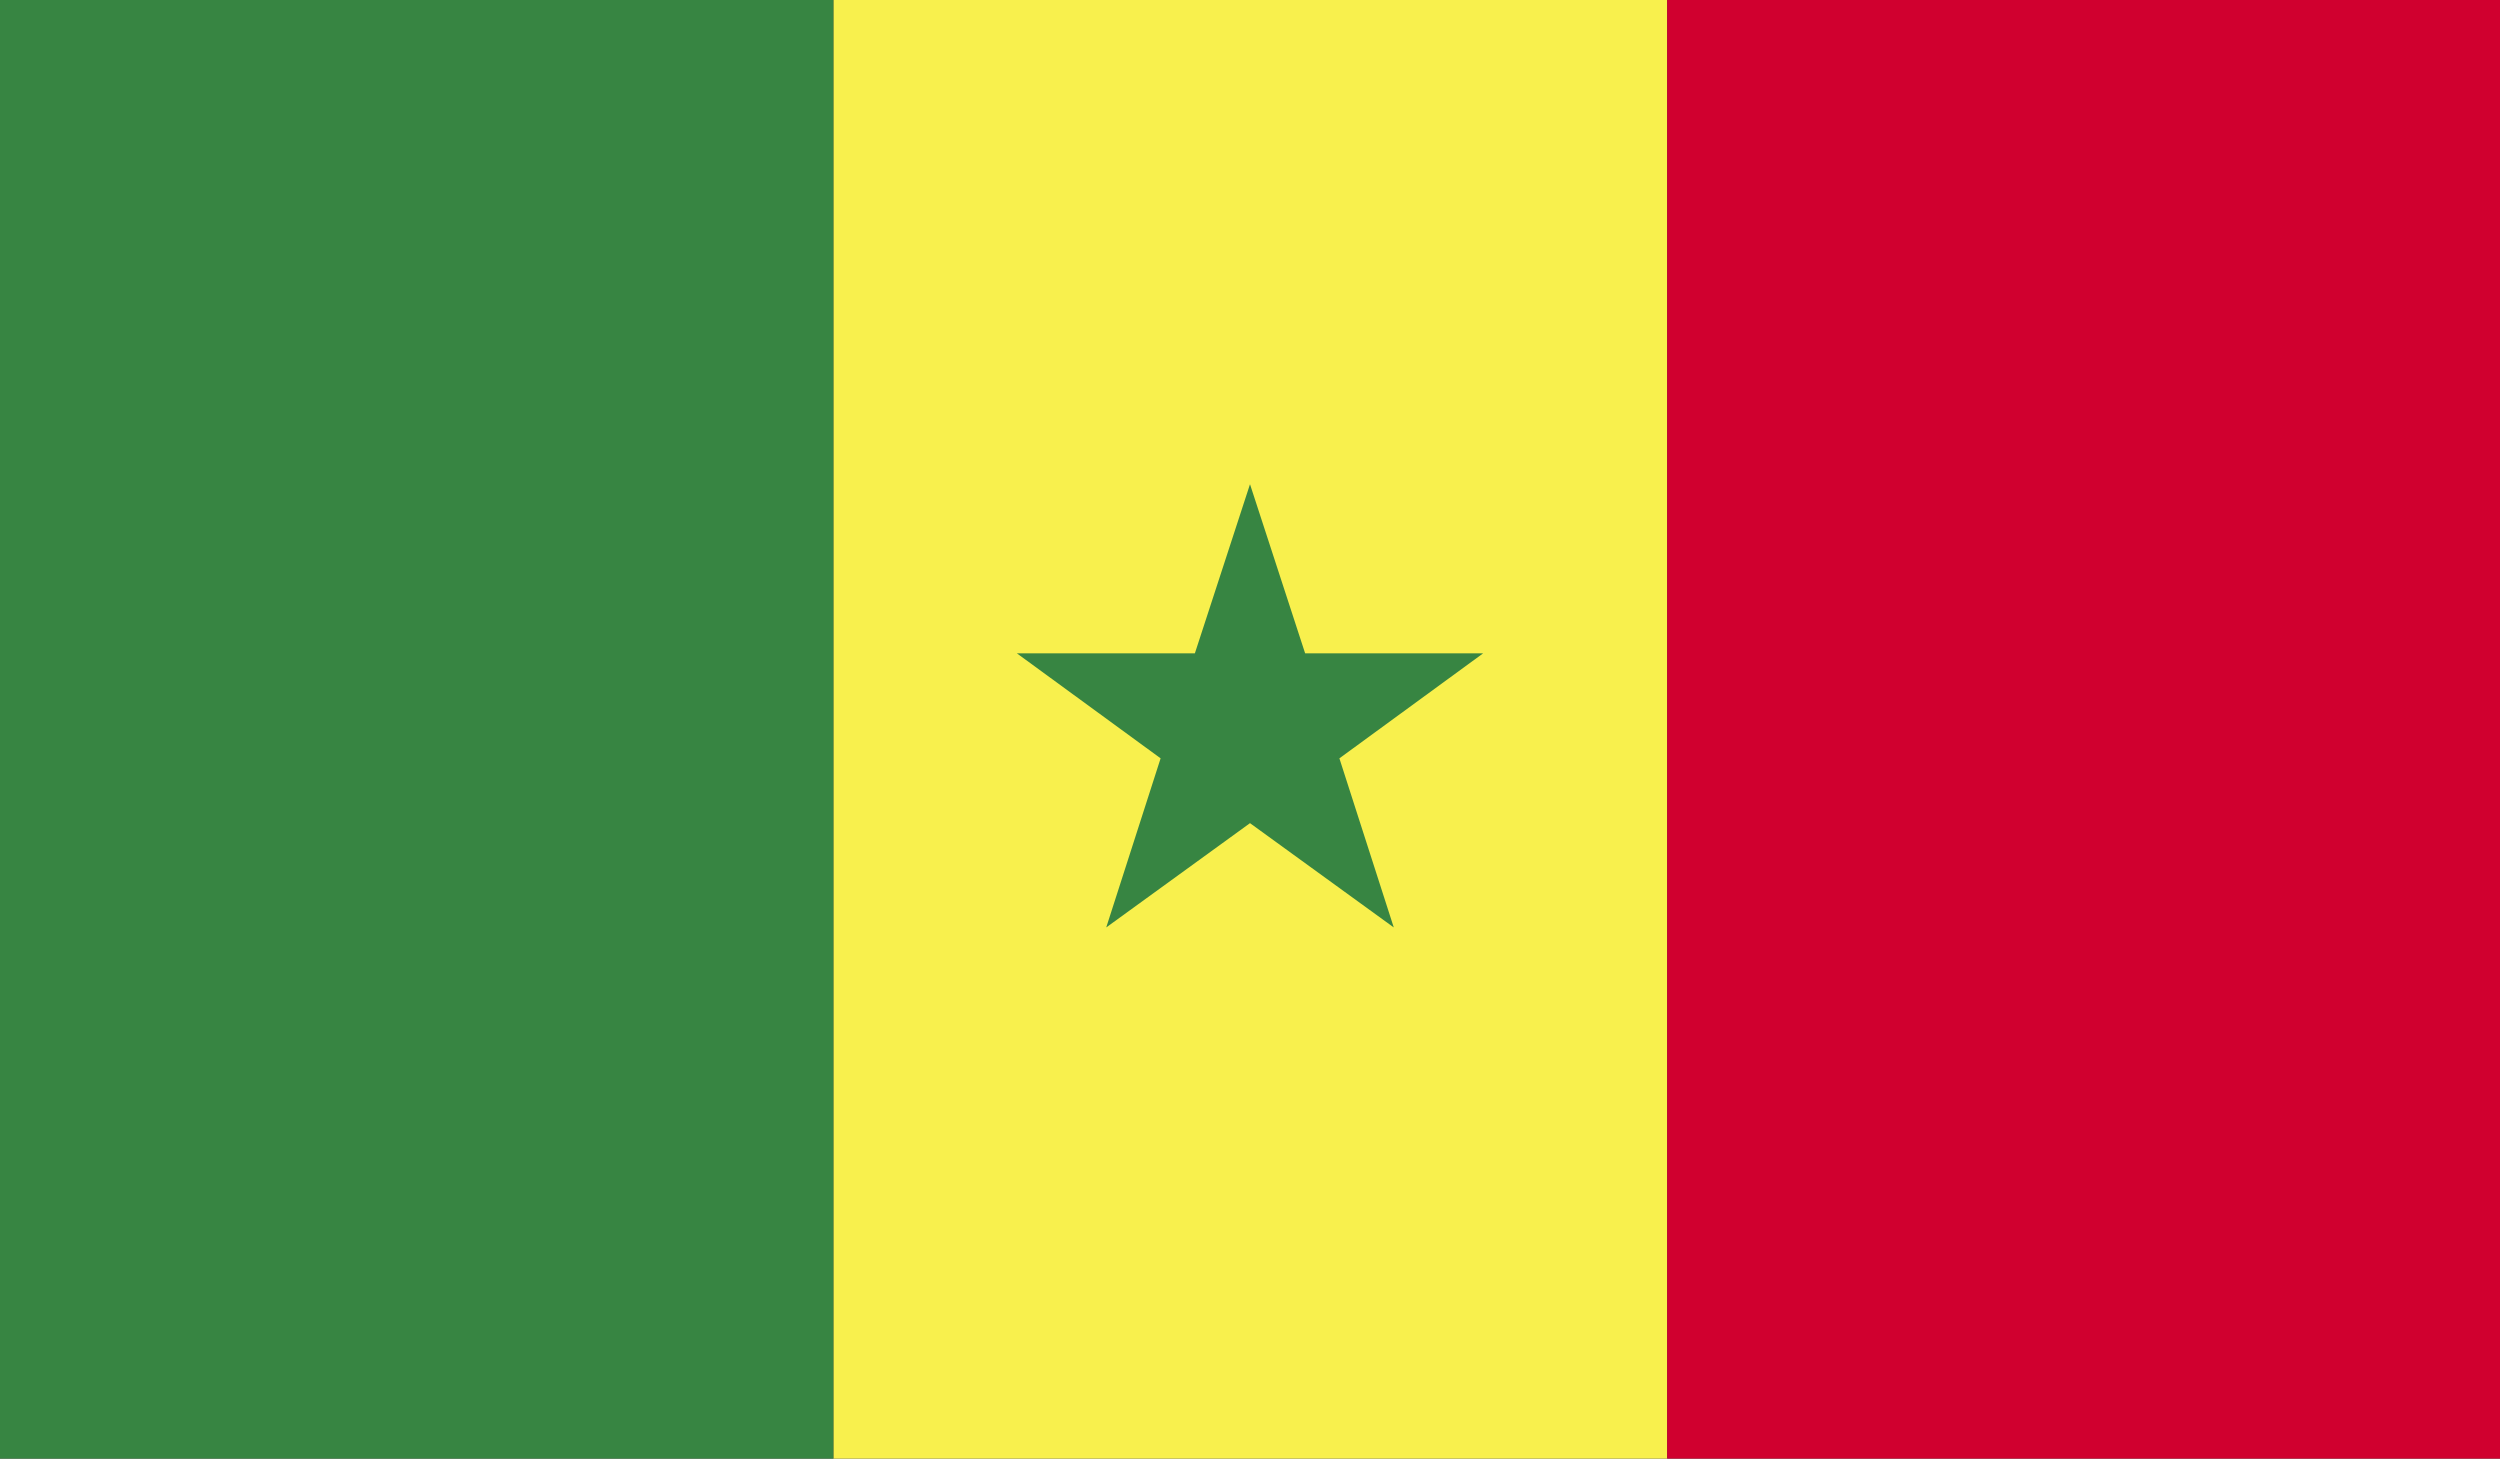 <?xml version="1.0" encoding="UTF-8"?>
<svg id="Layer_2" data-name="Layer 2" xmlns="http://www.w3.org/2000/svg" xmlns:xlink="http://www.w3.org/1999/xlink" viewBox="0 0 33.56 19.58">
  <rect x="0" y="0" width="33.56" height="19.58" fill="#333333" stroke="none"/>
  <defs>
    <style>
      .cls-1 {
        clip-path: url(#clippath);
      }

      .cls-2 {
        fill: none;
      }

      .cls-2, .cls-3, .cls-4, .cls-5 {
        stroke-width: 0px;
      }

      .cls-6 {
        clip-path: url(#clippath-1);
      }

      .cls-7 {
        clip-path: url(#clippath-3);
      }

      .cls-8 {
        clip-path: url(#clippath-2);
      }

      .cls-3 {
        fill: #f8f04d;
      }

      .cls-4 {
        fill: #378542;
      }

      .cls-5 {
        fill: #d0002f;
      }
    </style>
    <clipPath id="clippath">
      <rect class="cls-2" width="33.56" height="19.58"/>
    </clipPath>
    <clipPath id="clippath-1">
      <rect class="cls-2" width="33.56" height="19.58"/>
    </clipPath>
    <clipPath id="clippath-2">
      <rect class="cls-2" width="33.56" height="19.58"/>
    </clipPath>
    <clipPath id="clippath-3">
      <rect class="cls-2" width="33.56" height="19.58"/>
    </clipPath>
  </defs>
  <g id="Layer_1-2" data-name="Layer 1">
    <g id="SENEGAL">
      <g>
        <g class="cls-1">
          <rect class="cls-4" width="11.19" height="19.58"/>
        </g>
        <g class="cls-6">
          <rect class="cls-3" x="11.19" width="11.19" height="19.58"/>
        </g>
        <g class="cls-8">
          <rect class="cls-5" x="22.38" width="11.19" height="19.58"/>
        </g>
        <g class="cls-7">
          <polygon class="cls-4" points="16.78 6.5 17.52 8.77 19.91 8.77 17.98 10.18 18.71 12.45 16.78 11.05 14.85 12.45 15.58 10.18 13.65 8.77 16.04 8.77 16.78 6.5"/>
        </g>
      </g>
    </g>
  </g>
</svg>